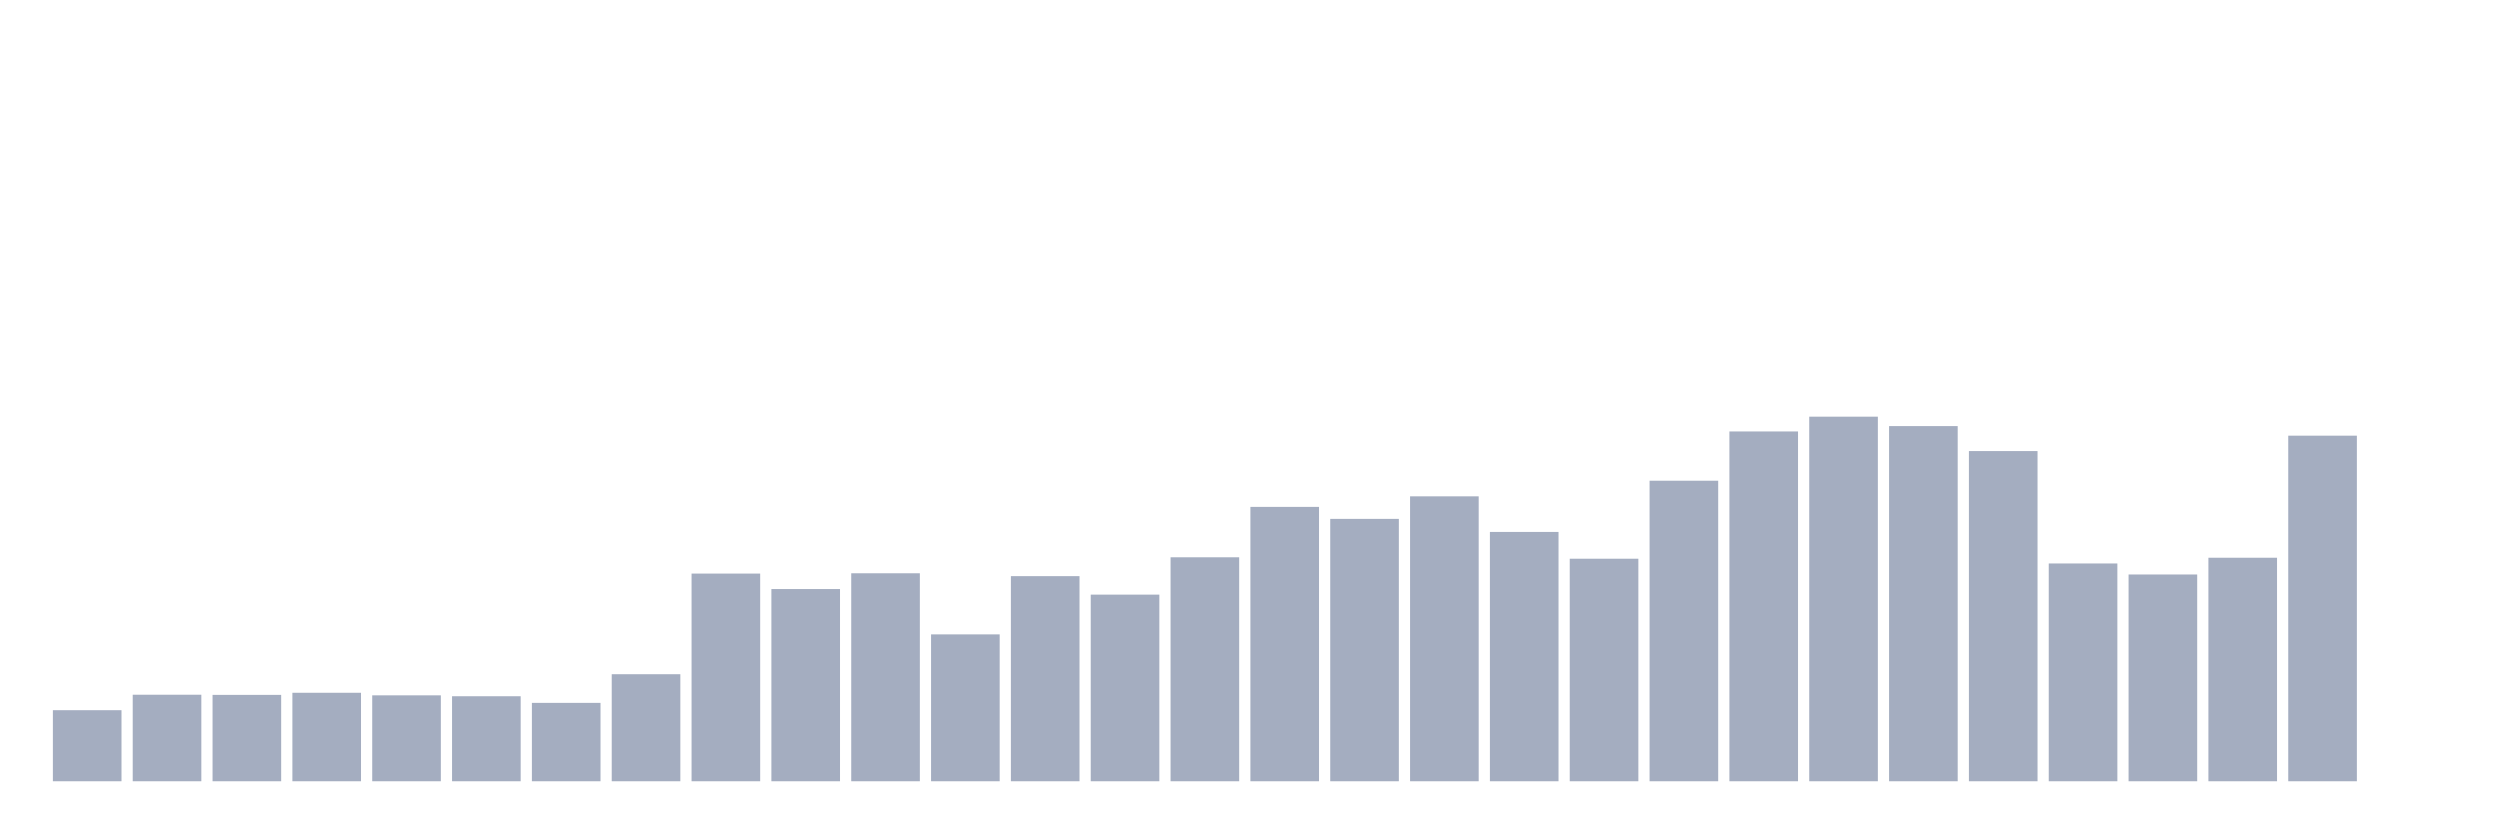 <svg xmlns="http://www.w3.org/2000/svg" viewBox="0 0 480 160"><g transform="translate(10,10)"><rect class="bar" x="0.153" width="13.175" y="126.356" height="13.644" fill="rgb(164,173,192)"></rect><rect class="bar" x="15.482" width="13.175" y="123.387" height="16.613" fill="rgb(164,173,192)"></rect><rect class="bar" x="30.81" width="13.175" y="123.416" height="16.584" fill="rgb(164,173,192)"></rect><rect class="bar" x="46.138" width="13.175" y="123.011" height="16.989" fill="rgb(164,173,192)"></rect><rect class="bar" x="61.466" width="13.175" y="123.503" height="16.497" fill="rgb(164,173,192)"></rect><rect class="bar" x="76.794" width="13.175" y="123.677" height="16.323" fill="rgb(164,173,192)"></rect><rect class="bar" x="92.123" width="13.175" y="124.951" height="15.049" fill="rgb(164,173,192)"></rect><rect class="bar" x="107.451" width="13.175" y="119.448" height="20.552" fill="rgb(164,173,192)"></rect><rect class="bar" x="122.779" width="13.175" y="100.126" height="39.874" fill="rgb(164,173,192)"></rect><rect class="bar" x="138.107" width="13.175" y="103.095" height="36.905" fill="rgb(164,173,192)"></rect><rect class="bar" x="153.436" width="13.175" y="100.068" height="39.932" fill="rgb(164,173,192)"></rect><rect class="bar" x="168.764" width="13.175" y="111.8" height="28.2" fill="rgb(164,173,192)"></rect><rect class="bar" x="184.092" width="13.175" y="100.619" height="39.381" fill="rgb(164,173,192)"></rect><rect class="bar" x="199.42" width="13.175" y="104.167" height="35.833" fill="rgb(164,173,192)"></rect><rect class="bar" x="214.748" width="13.175" y="96.998" height="43.002" fill="rgb(164,173,192)"></rect><rect class="bar" x="230.077" width="13.175" y="87.323" height="52.677" fill="rgb(164,173,192)"></rect><rect class="bar" x="245.405" width="13.175" y="89.625" height="50.375" fill="rgb(164,173,192)"></rect><rect class="bar" x="260.733" width="13.175" y="85.295" height="54.705" fill="rgb(164,173,192)"></rect><rect class="bar" x="276.061" width="13.175" y="92.131" height="47.869" fill="rgb(164,173,192)"></rect><rect class="bar" x="291.39" width="13.175" y="97.273" height="42.727" fill="rgb(164,173,192)"></rect><rect class="bar" x="306.718" width="13.175" y="82.297" height="57.703" fill="rgb(164,173,192)"></rect><rect class="bar" x="322.046" width="13.175" y="72.839" height="67.161" fill="rgb(164,173,192)"></rect><rect class="bar" x="337.374" width="13.175" y="70" height="70" fill="rgb(164,173,192)"></rect><rect class="bar" x="352.702" width="13.175" y="71.81" height="68.19" fill="rgb(164,173,192)"></rect><rect class="bar" x="368.031" width="13.175" y="76.605" height="63.395" fill="rgb(164,173,192)"></rect><rect class="bar" x="383.359" width="13.175" y="98.185" height="41.815" fill="rgb(164,173,192)"></rect><rect class="bar" x="398.687" width="13.175" y="100.3" height="39.7" fill="rgb(164,173,192)"></rect><rect class="bar" x="414.015" width="13.175" y="97.085" height="42.915" fill="rgb(164,173,192)"></rect><rect class="bar" x="429.344" width="13.175" y="73.65" height="66.35" fill="rgb(164,173,192)"></rect><rect class="bar" x="444.672" width="13.175" y="140" height="0" fill="rgb(164,173,192)"></rect></g></svg>
